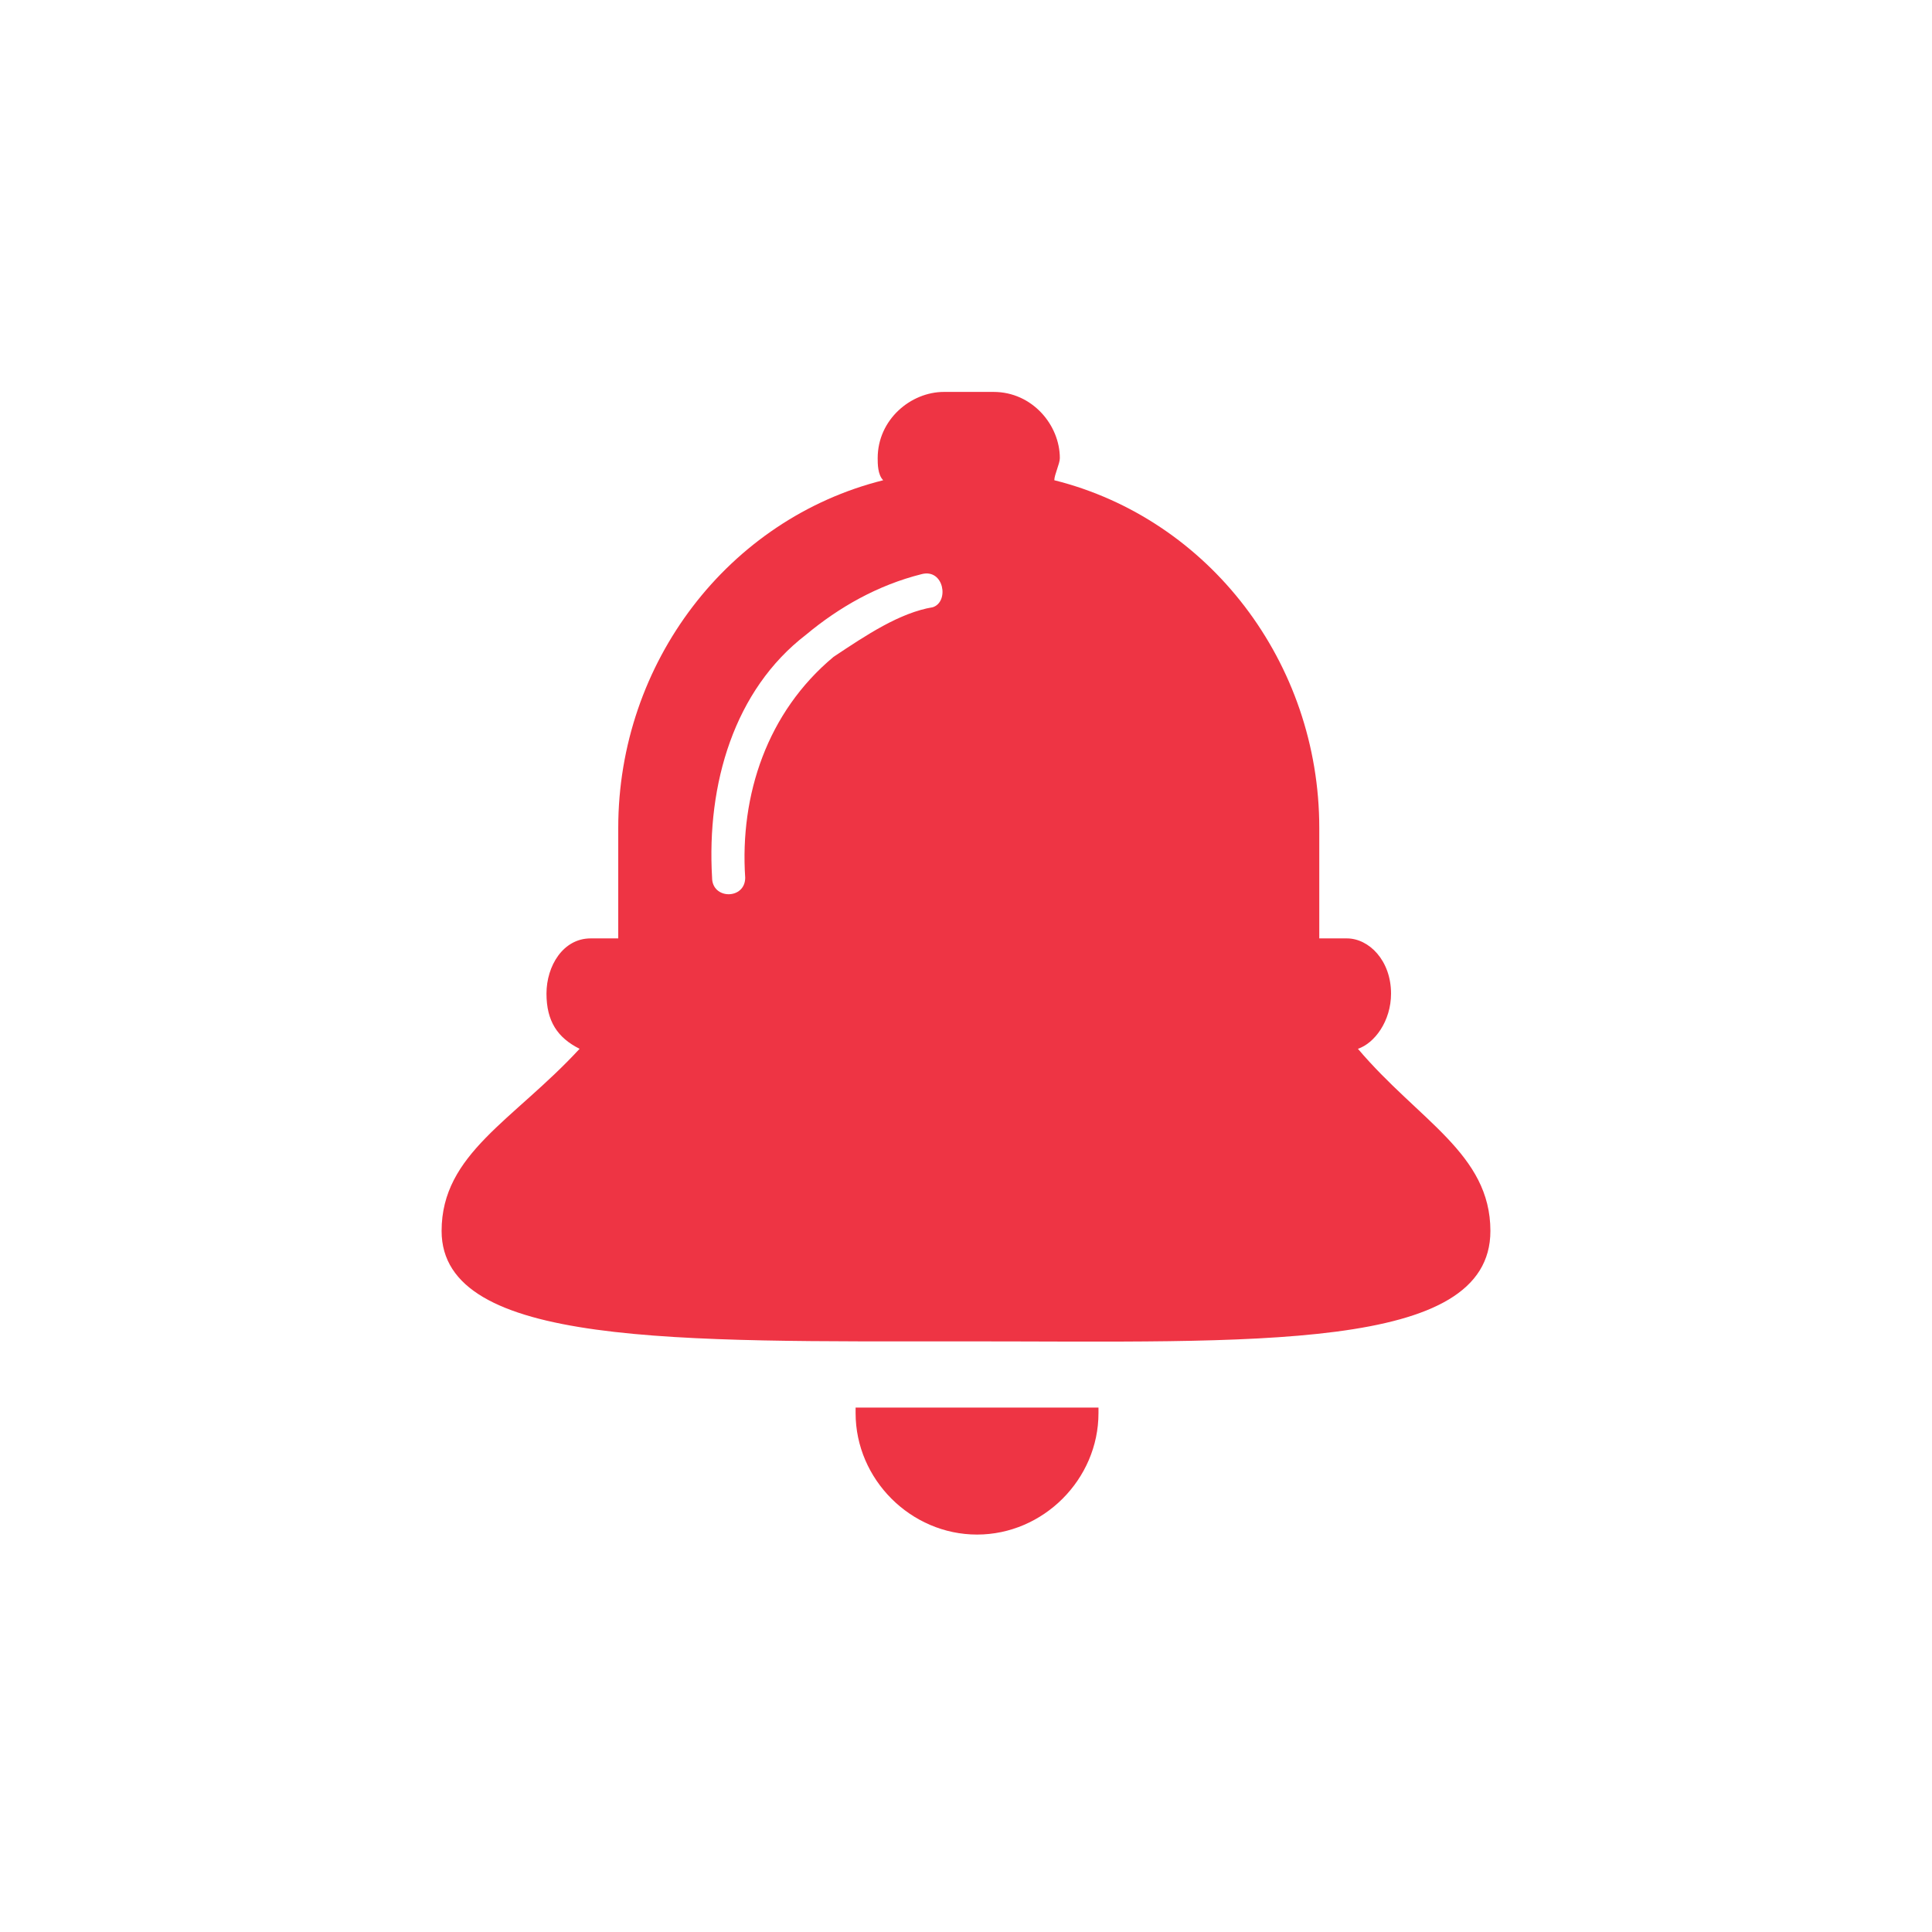 <?xml version="1.0" encoding="utf-8"?>
<!-- Generator: Adobe Illustrator 19.1.0, SVG Export Plug-In . SVG Version: 6.00 Build 0)  -->
<svg version="1.1" id="Layer_1" xmlns="http://www.w3.org/2000/svg" xmlns:xlink="http://www.w3.org/1999/xlink" x="0px" y="0px"
	 viewBox="0 0 35 35" style="enable-background:new 0 0 35 35;" xml:space="preserve">
<style type="text/css">
	.st0{clip-path:url(#SVGID_2_);fill:#0D0D0D;}
	.st1{fill:#0D0D0D;}
	.st2{clip-path:url(#SVGID_4_);fill:#0D0D0D;}
	.st3{fill:#191919;}
	.st4{fill:#FCCA53;}
	.st5{fill:#EE3444;}
	.st6{fill:#B4DEF3;}
	.st7{fill:#B4B4B5;}
	.st8{fill:#FFFFFF;}
</style>
<g>
	<path class="st5" d="M17.7,25.5c-0.8,0-1.5,0-2.2,0c0,0,0,0.1,0,0.1c0,1.2,1,2.2,2.2,2.2s2.2-1,2.2-2.2c0,0,0-0.1,0-0.1
		C19.2,25.5,18.4,25.5,17.7,25.5L17.7,25.5z M17.7,25.5"/>
	<path class="st5" d="M24.6,19c0.3-0.1,0.6-0.5,0.6-1c0-0.6-0.4-1-0.8-1h-0.5c0-0.9,0-2,0-2c0-3-2-5.6-4.8-6.3
		c0-0.1,0.1-0.3,0.1-0.4c0-0.6-0.5-1.2-1.2-1.2h-0.9c-0.6,0-1.2,0.5-1.2,1.2c0,0.1,0,0.3,0.1,0.4c-2.8,0.7-4.8,3.3-4.8,6.3
		c0,0,0,1.1,0,2h-0.5c-0.5,0-0.8,0.5-0.8,1c0,0.5,0.2,0.8,0.6,1C9.3,20.3,8,20.9,8,22.3c0,2.1,4.3,2,9.5,2c5.2,0,9.5,0.2,9.5-2
		C27,20.9,25.7,20.3,24.6,19L24.6,19z M16.9,11c-0.6,0.1-1.2,0.5-1.8,0.9c-1.2,1-1.7,2.5-1.6,4c0,0.4-0.6,0.4-0.6,0
		c-0.1-1.7,0.4-3.4,1.7-4.4c0.6-0.5,1.3-0.9,2.1-1.1C17.1,10.3,17.2,10.9,16.9,11L16.9,11z M16.5,10.3"/>
</g>
</svg>
